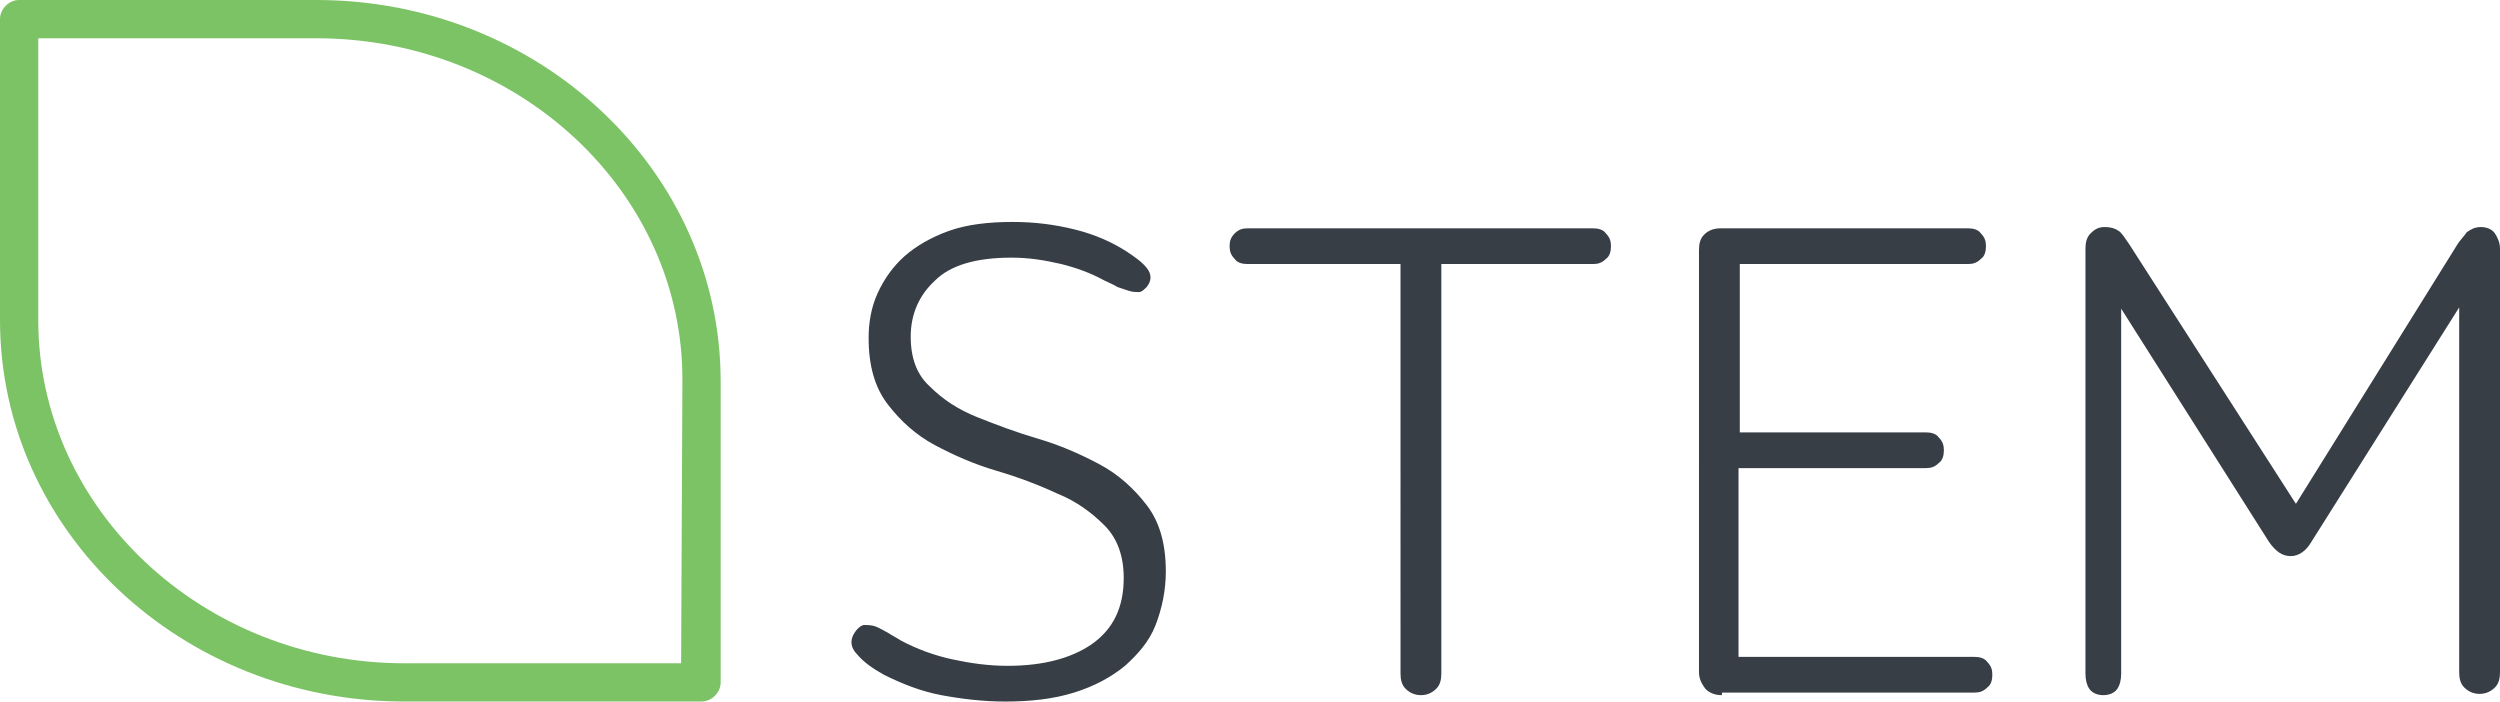 <svg xmlns="http://www.w3.org/2000/svg" viewBox="0 0 196 55"><path fill="#373E46" d="M79.3 20.2c-2.8 0-4.8.6-6 1.8-1.3 1.2-1.9 2.7-1.9 4.4 0 1.7.5 3 1.5 3.9 1 1 2.2 1.8 3.7 2.4 1.5.6 3.1 1.2 4.8 1.7 1.7.5 3.3 1.2 4.8 2s2.7 1.9 3.7 3.2c1 1.3 1.5 3 1.5 5.2 0 1.5-.3 2.9-.8 4.2-.5 1.3-1.4 2.3-2.4 3.2-1.1.9-2.4 1.6-4 2.1s-3.4.7-5.4.7c-1.7 0-3.4-.2-5-.5s-3.1-.9-4.5-1.6c-.9-.5-1.6-1-2.1-1.6-.5-.5-.6-1.1-.2-1.7.2-.3.4-.5.7-.6.3 0 .6 0 .9.1.3.1.6.3 1 .5.3.2.7.4 1 .6 1.3.7 2.7 1.2 4.1 1.5 1.4.3 2.8.5 4.3.5 2.8 0 5-.6 6.6-1.7 1.7-1.2 2.5-2.9 2.5-5.2 0-1.7-.5-3.1-1.5-4.1-1-1-2.2-1.9-3.7-2.5-1.5-.7-3.1-1.3-4.8-1.8-1.7-.5-3.3-1.2-4.8-2s-2.7-1.9-3.7-3.2c-1-1.3-1.5-3-1.5-5.2 0-1.2.2-2.4.7-3.5.5-1.1 1.2-2.1 2.1-2.9.9-.8 2.1-1.5 3.5-2s3.1-.7 5-.7c1.7 0 3.3.2 4.9.6 1.6.4 2.9 1 4 1.7.6.4 1.2.8 1.6 1.3.4.5.4 1 0 1.5-.2.2-.4.4-.6.4-.2 0-.5 0-.8-.1l-.9-.3c-.3-.2-.6-.3-1-.5-1.1-.6-2.2-1-3.4-1.3-1.3-.3-2.5-.5-3.9-.5zM113 20.7v32.1c0 .5-.1.9-.4 1.2-.3.3-.7.5-1.2.5s-.9-.2-1.2-.5c-.3-.3-.4-.7-.4-1.2V20.7h-12c-.4 0-.8-.1-1-.4-.3-.3-.4-.6-.4-1s.1-.7.4-1c.3-.3.6-.4 1-.4h27.1c.4 0 .8.1 1 .4.3.3.4.6.4 1s-.1.8-.4 1c-.3.3-.6.4-1 .4H113zM135 54.5c-.6 0-1-.2-1.3-.5-.3-.4-.5-.8-.5-1.3V19.6c0-.5.1-.9.4-1.2.3-.3.7-.5 1.3-.5h19.4c.4 0 .8.1 1 .4.3.3.4.6.4 1s-.1.8-.4 1c-.3.3-.6.4-1 .4h-17.9v13.2H151c.4 0 .8.1 1 .4.3.3.4.6.4 1s-.1.8-.4 1c-.3.3-.6.4-1 .4h-14.7v14.8h18.5c.4 0 .8.1 1 .4.3.3.4.6.4 1s-.1.8-.4 1c-.3.3-.6.4-1 .4H135zM192.7 19.1c.2-.3.5-.6.7-.9.3-.2.6-.4 1.1-.4.5 0 .9.2 1.1.5.2.3.4.7.4 1.2v33.2c0 .5-.1.9-.4 1.2-.3.3-.7.5-1.2.5s-.9-.2-1.2-.5c-.3-.3-.4-.7-.4-1.2V24.1l-11.6 18.4c-.4.7-1 1.1-1.6 1.1-.7 0-1.2-.4-1.7-1.1l-11.6-18.3v28.6c0 .5-.1.9-.3 1.2-.2.3-.6.5-1.1.5-.5 0-.9-.2-1.1-.5s-.3-.7-.3-1.2V19.5c0-.5.1-.9.4-1.2.3-.3.6-.5 1.1-.5.5 0 .8.1 1.1.3.3.2.5.6.8 1L180 39.5l12.7-20.4z"/><path fill="#7CC366" d="M31.7 55C14.2 55 0 41.6 0 25.1V1.5C0 .7.7 0 1.5 0h23.3c17.5 0 31.7 13.4 31.7 29.9v23.6c0 .8-.7 1.5-1.5 1.5H31.7zM3 25.1C3 39.9 15.9 52 31.7 52h21.7l.1-22.1C53.6 15.1 40.7 3 24.8 3H3v22.1z"/></svg>